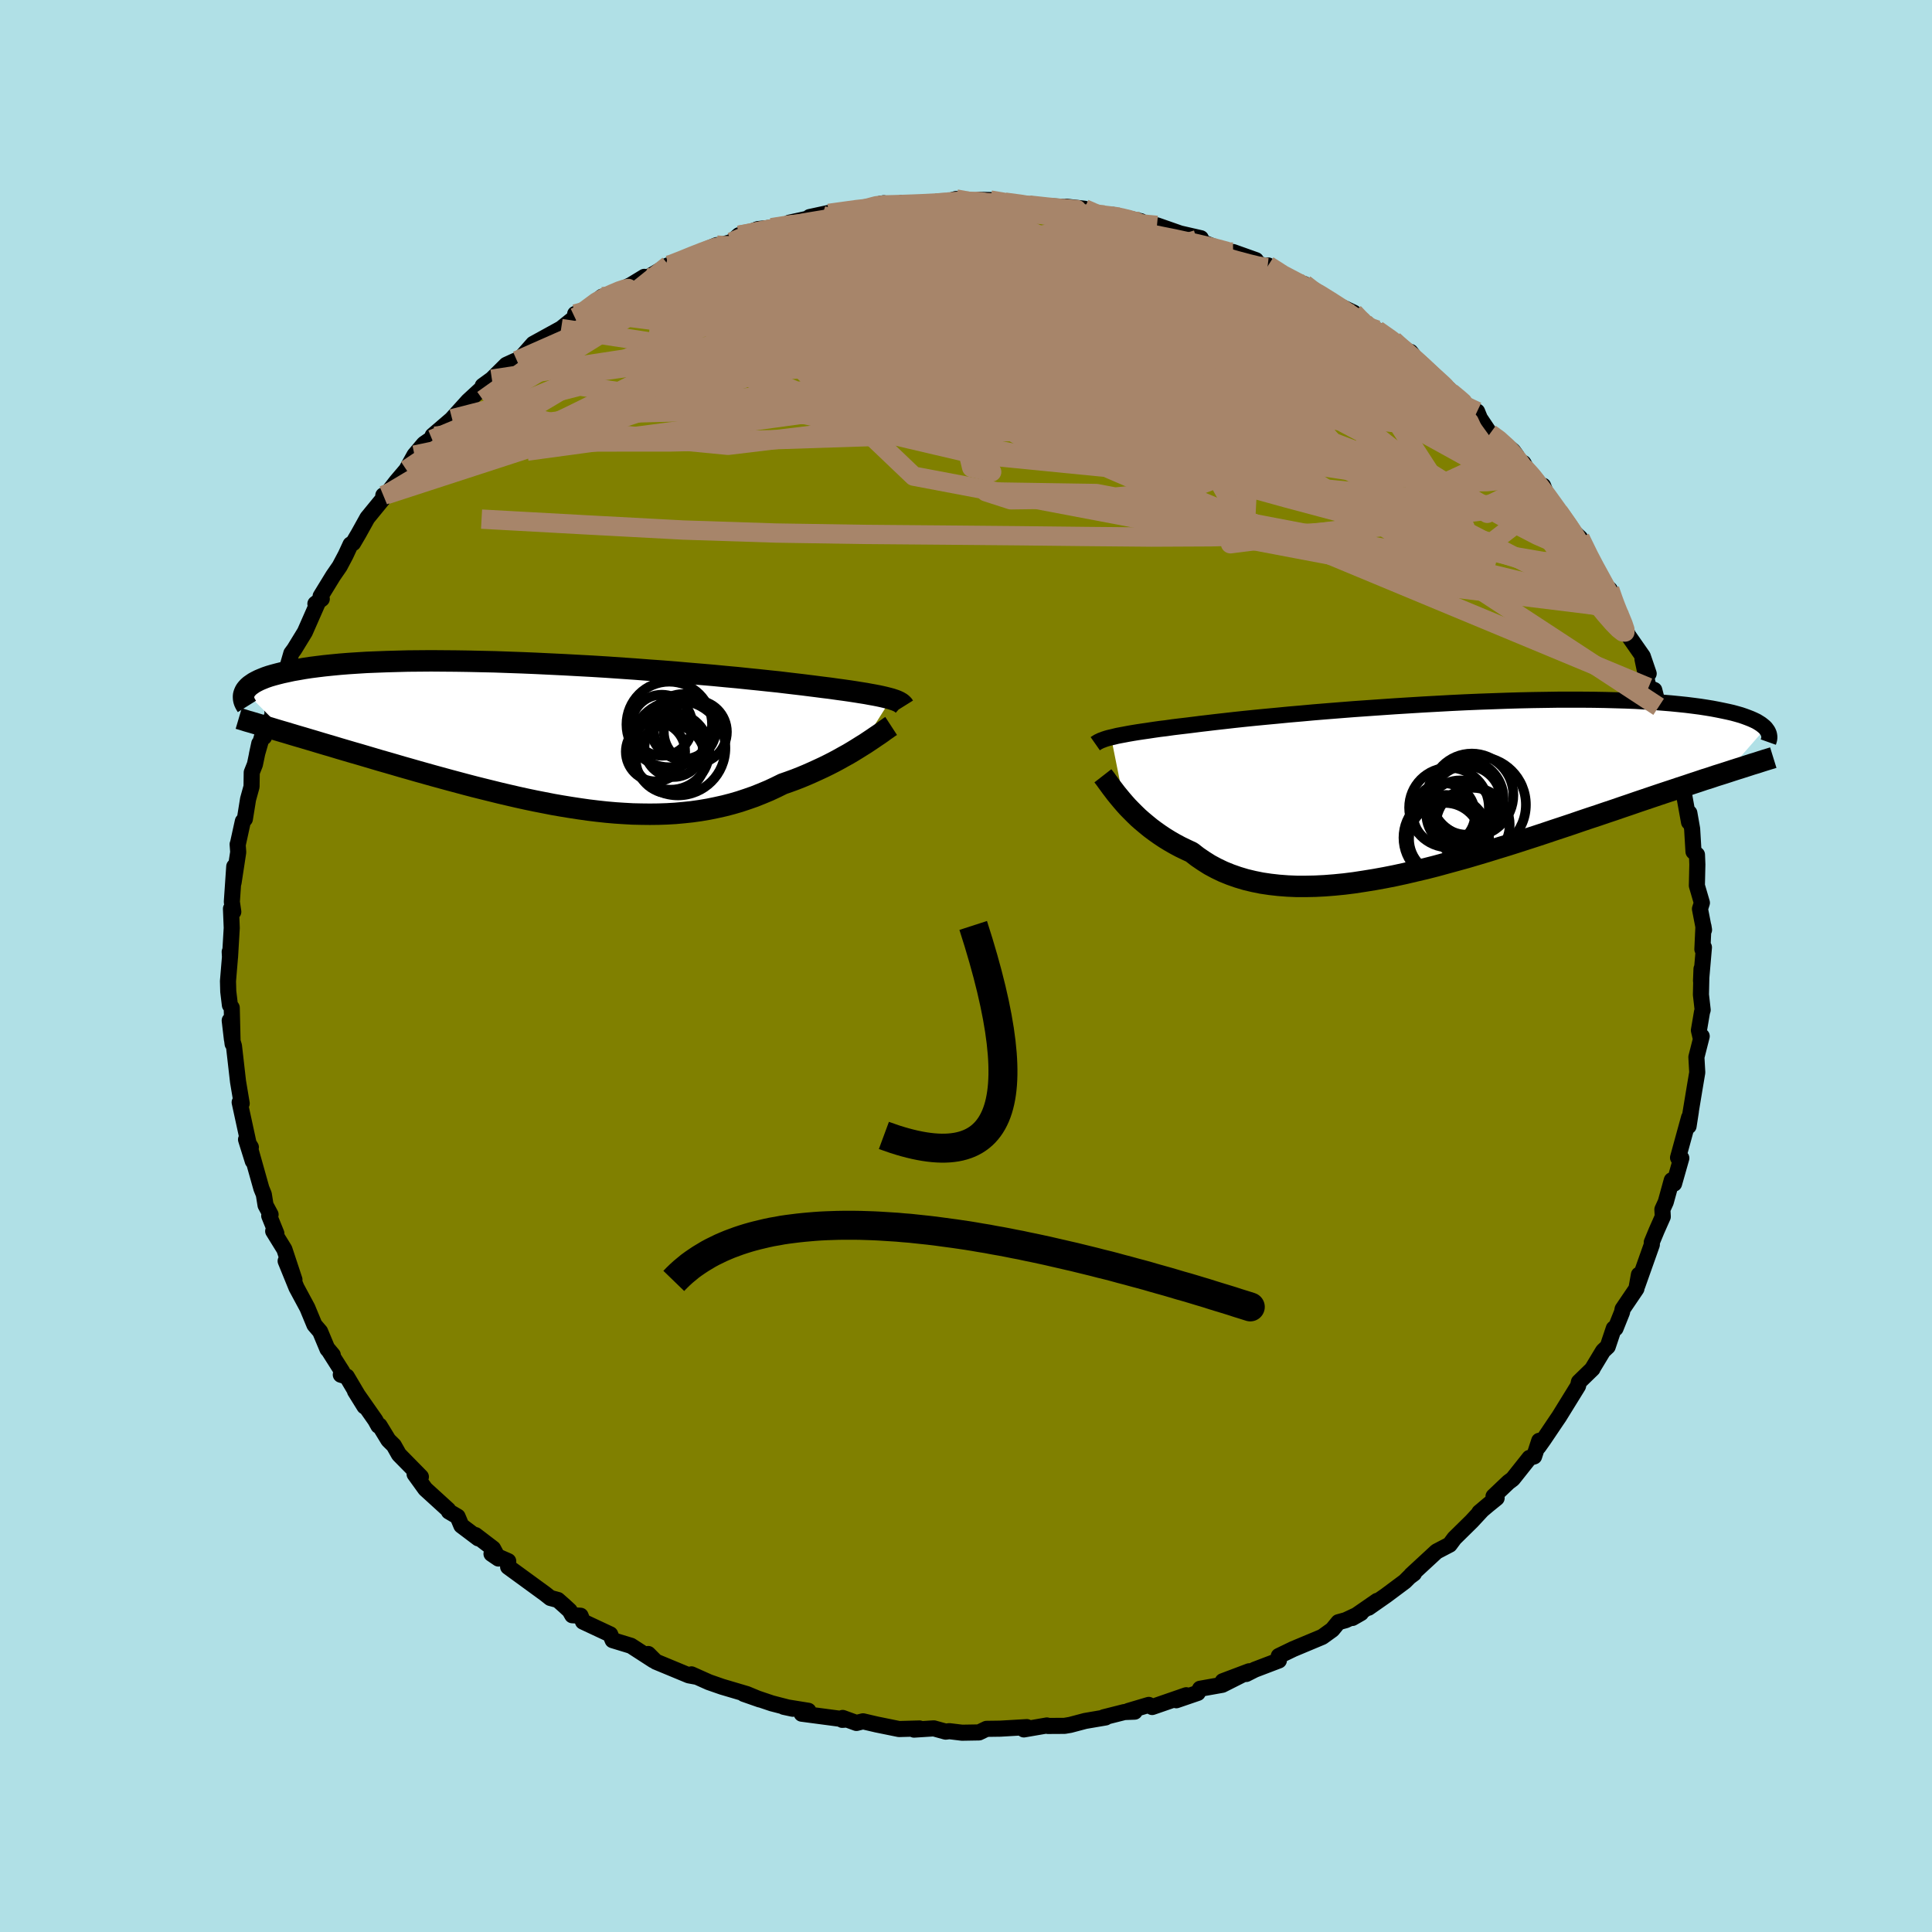 <svg viewBox="-100 -100 200 200" xmlns="http://www.w3.org/2000/svg" width="500" height="500" id="face-svg">
    <defs>
      <clipPath id="leftEyeClipPath">
        <polyline points="35.22,-3.82 34.95,-3.89 34.64,-3.97 34.3,-4.05 33.93,-4.13 33.52,-4.21 33.07,-4.29 32.59,-4.38 32.08,-4.46 31.52,-4.55 30.93,-4.64 30.3,-4.73 29.63,-4.82 28.93,-4.92 28.19,-5.01 27.42,-5.11 26.78,-5.19 26.07,-5.28 25.3,-5.37 24.45,-5.47 23.54,-5.58 22.57,-5.68 21.54,-5.79 20.45,-5.9 19.3,-6.02 18.1,-6.13 16.86,-6.25 15.58,-6.36 14.26,-6.47 12.9,-6.59 11.51,-6.7 10.1,-6.8 8.67,-6.91 7.22,-7.01 5.77,-7.11 4.3,-7.2 2.83,-7.28 1.36,-7.36 -0.1,-7.43 -1.55,-7.5 -2.99,-7.56 -4.41,-7.61 -5.81,-7.66 -7.19,-7.69 -8.54,-7.72 -9.86,-7.74 -11.14,-7.75 -12.4,-7.76 -13.61,-7.75 -14.79,-7.74 -15.93,-7.71 -17.02,-7.68 -18.07,-7.64 -19.08,-7.6 -20.04,-7.54 -20.96,-7.48 -21.84,-7.41 -22.67,-7.33 -23.45,-7.25 -24.19,-7.16 -24.89,-7.07 -25.55,-6.97 -26.17,-6.86 -26.75,-6.76 -27.3,-6.64 -27.81,-6.53 -28.29,-6.41 -28.74,-6.29 -29.15,-6.17 -29.53,-6.04 -29.88,-5.9 -30.19,-5.77 -30.47,-5.63 -30.73,-5.49 -30.95,-5.34 -31.15,-5.2 -31.32,-5.05 -31.46,-4.9 -31.58,-4.75 -31.67,-4.6 -27.41,-0.32 -26.85,-0.15 -26.28,0.02 -25.69,0.19 -25.09,0.37 -24.48,0.55 -23.85,0.74 -23.21,0.93 -22.56,1.12 -21.9,1.32 -21.22,1.52 -20.54,1.72 -19.84,1.92 -19.13,2.13 -18.42,2.34 -17.68,2.56 -16.94,2.77 -16.18,2.99 -15.4,3.22 -14.62,3.44 -13.82,3.67 -13,3.9 -12.18,4.13 -11.34,4.36 -10.5,4.59 -9.64,4.82 -8.78,5.05 -7.9,5.28 -7.02,5.5 -6.13,5.72 -5.24,5.94 -4.34,6.15 -3.43,6.36 -2.52,6.56 -1.61,6.75 -0.69,6.93 0.23,7.11 1.15,7.27 2.07,7.42 2.99,7.56 3.91,7.69 4.82,7.8 5.74,7.9 6.65,7.98 7.56,8.04 8.46,8.09 9.36,8.11 10.25,8.12 11.14,8.11 12.02,8.08 12.89,8.03 13.76,7.95 14.61,7.86 15.46,7.74 16.29,7.6 17.12,7.43 17.93,7.25 18.74,7.04 19.53,6.81 20.31,6.55 21.08,6.28 21.83,5.98 22.57,5.67 23.3,5.33 24.01,4.98 24.64,4.76 25.27,4.53 25.88,4.29 26.48,4.04 27.07,3.78 27.64,3.52 28.2,3.26 28.75,2.99 29.28,2.72 29.8,2.44 30.3,2.16 30.79,1.89 31.26,1.61 31.7,1.34 32.13,1.07" />
      </clipPath>
      <clipPath id="rightEyeClipPath">
        <polyline points="-34.28,-5.2 -33.98,-5.27 -33.66,-5.35 -33.3,-5.42 -32.92,-5.49 -32.5,-5.57 -32.04,-5.65 -31.55,-5.73 -31.02,-5.81 -30.46,-5.89 -29.87,-5.98 -29.24,-6.07 -28.57,-6.15 -27.87,-6.25 -27.13,-6.34 -26.36,-6.43 -25.72,-6.51 -25.01,-6.6 -24.24,-6.69 -23.4,-6.79 -22.5,-6.89 -21.54,-7 -20.51,-7.11 -19.43,-7.22 -18.29,-7.33 -17.11,-7.44 -15.88,-7.56 -14.6,-7.67 -13.29,-7.79 -11.95,-7.9 -10.57,-8.01 -9.18,-8.12 -7.76,-8.22 -6.32,-8.32 -4.87,-8.42 -3.41,-8.51 -1.95,-8.6 -0.49,-8.68 0.96,-8.76 2.41,-8.83 3.84,-8.89 5.26,-8.94 6.66,-8.99 8.04,-9.03 9.39,-9.06 10.71,-9.08 12,-9.1 13.26,-9.1 14.49,-9.1 15.67,-9.09 16.82,-9.07 17.93,-9.04 18.99,-9.01 20.02,-8.97 21,-8.91 21.94,-8.86 22.83,-8.79 23.68,-8.72 24.49,-8.64 25.26,-8.56 25.98,-8.47 26.67,-8.38 27.32,-8.28 27.93,-8.18 28.51,-8.07 29.05,-7.96 29.57,-7.85 30.05,-7.74 30.49,-7.62 30.91,-7.5 31.29,-7.37 31.64,-7.24 31.97,-7.11 32.26,-6.98 32.53,-6.85 32.76,-6.71 32.98,-6.57 33.16,-6.43 33.33,-6.29 33.47,-6.15 29.47,-1.58 28.91,-1.4 28.33,-1.22 27.74,-1.02 27.13,-0.83 26.51,-0.62 25.87,-0.41 25.22,-0.19 24.54,0.03 23.86,0.26 23.16,0.49 22.44,0.73 21.7,0.98 20.96,1.23 20.19,1.49 19.41,1.76 18.61,2.03 17.8,2.31 16.96,2.59 16.11,2.88 15.23,3.17 14.34,3.47 13.44,3.78 12.51,4.09 11.57,4.4 10.62,4.72 9.65,5.04 8.66,5.36 7.67,5.68 6.66,6 5.64,6.31 4.61,6.63 3.57,6.94 2.52,7.25 1.47,7.54 0.41,7.83 -0.65,8.12 -1.71,8.39 -2.78,8.64 -3.84,8.89 -4.9,9.12 -5.96,9.33 -7.01,9.52 -8.06,9.69 -9.1,9.85 -10.13,9.98 -11.14,10.08 -12.15,10.16 -13.14,10.21 -14.11,10.23 -15.06,10.23 -16,10.19 -16.92,10.12 -17.81,10.02 -18.69,9.89 -19.53,9.72 -20.36,9.52 -21.16,9.28 -21.93,9.01 -22.67,8.71 -23.38,8.37 -24.07,8 -24.72,7.59 -25.35,7.16 -25.94,6.7 -26.54,6.42 -27.12,6.14 -27.68,5.84 -28.22,5.53 -28.74,5.21 -29.25,4.87 -29.73,4.53 -30.2,4.18 -30.64,3.82 -31.07,3.46 -31.48,3.1 -31.86,2.73 -32.23,2.36 -32.58,2 -32.91,1.63" />
      </clipPath>
      <filter id="fuzzy">
        <feTurbulence id="turbulence" baseFrequency="0.05" numOctaves="3" type="noise" result="noise" />
        <feDisplacementMap in="SourceGraphic" in2="noise" scale="2" />
      </filter>
      <linearGradient id="rainbowGradient" x1="0%" y1="0%" x2="100%" y2="0%">
        <stop offset="0%" style="stop-color: [object Object]; stop-opacity: 1" />
        <stop offset="50%" style="stop-color: [object Object]; stop-opacity: 1" />
        <stop offset="100%" style="stop-color: [object Object]; stop-opacity: 1" />
      </linearGradient>
    </defs>
    <rect x="-100" y="-100" width="100%" height="100%" fill="rgb(176, 224, 230)" />
    <polyline id="faceContour" points="76.09,1.54 76.14,0.3 76.08,2.97 76.26,4.55 76.19,4.77 75.87,6.66 76.03,7.34 76.16,7.27 75.61,9.43 75.7,11.02 75.42,12.68 74.97,15.4 75.04,15.03 74.8,16.58 74.85,15.69 73.71,19.84 73.92,20.21 74.05,19.89 73.3,22.53 73.06,22.18 72.44,24.43 72.09,25.2 72.13,25.95 71.5,27.37 70.99,28.6 71,28.84 69.5,33.07 69.66,31.96 69.4,33.41 67.97,35.52 67.91,35.84 67.24,37.51 67.06,37.52 66.43,39.4 65.95,39.85 64.9,41.59 64.86,41.69 63.45,43.06 63.36,43.47 61.39,46.66 61.11,47.07 59.79,49.03 59.25,49.79 59.34,49.15 58.81,50.77 58.33,50.92 56.6,53.1 56.16,53.43 54.61,54.9 54.93,55.08 54.04,55.8 53.14,56.56 53.36,56.39 52.34,57.49 50.56,59.24 50.07,59.9 48.71,60.61 46.08,63.04 46.37,62.89 45.9,63.24 45.43,63.71 43.5,65.15 41.67,66.43 42.56,65.72 40,67.49 40.89,66.98 39.31,67.72 38.55,67.93 37.92,68.7 36.88,69.45 33.87,70.71 32.38,71.43 32.39,71.89 29.9,72.84 29.01,73.29 28.94,73.16 26.58,74.04 29.31,73.01 26.53,74.41 24.23,74.82 23.99,75.25 21.77,76.01 22.8,75.49 19.27,76.71 18.92,76.49 16.8,77.12 17.46,77.19 16.4,77.23 14.26,77.77 14.45,77.79 12.34,78.15 10.79,78.56 10.2,78.66 8.48,78.67 8.37,78.62 5.99,79.03 6.3,78.79 3.56,78.95 2.12,78.97 1.35,79.34 -0.41,79.37 -1.73,79.21 -2.1,79.26 -3.33,78.92 -5.38,79.05 -4.81,78.93 -6.93,78.99 -9.24,78.52 -10.66,78.19 -11.34,78.36 -12.77,77.84 -12.81,78.04 -12.4,78.01 -17.01,77.4 -16.32,77.1 -18.86,76.69 -17.93,76.89 -20.1,76.33 -23,75.35 -21.34,75.93 -22.69,75.37 -25.26,74.61 -26.61,74.14 -28.42,73.33 -28.41,73.34 -27.84,73.59 -28.7,73.43 -32.1,72.02 -32.9,71.22 -32.36,71.87 -34.68,70.37 -36.58,69.79 -36.83,69.19 -39.65,67.87 -39.9,67.26 -40.76,67.21 -41.03,66.73 -41.55,66.25 -42.25,65.63 -43.03,65.42 -43.56,65 -47.4,62.2 -47.39,61.61 -49.12,60.85 -48.4,61.34 -48.96,60.3 -50.78,58.91 -50.49,59.25 -52.24,57.93 -52.63,57 -53.53,56.47 -53.61,56.29 -55.97,54.14 -57.08,52.6 -56.43,52.88 -58.7,50.57 -59.23,49.63 -59.79,49.08 -60.71,47.57 -60.83,47.59 -61.15,47.01 -63.25,44.01 -62.27,45.59 -64.1,42.5 -64.72,42.31 -64.57,42 -66.05,39.67 -65.55,40.27 -66.1,39.66 -66.86,37.84 -67.45,37.15 -68.18,35.39 -69.31,33.29 -70.43,30.54 -69.52,32.47 -70.56,29.33 -71.72,27.45 -71.39,27.69 -72.13,25.86 -71.99,25.73 -72.51,24.76 -72.69,23.64 -72.94,23.03 -74.04,19.12 -73.83,20.2 -74.53,17.96 -74.03,18.76 -74.23,18.53 -75.19,14.11 -75.08,14.4 -74.98,14.23 -75.36,11.96 -75.78,8.28 -75.99,7.6 -76.22,5.64 -75.92,8.06 -76.01,4.32 -76.2,4.05 -76.37,2.64 -76.4,1.57 -76.18,-1.07 -76.22,-1.47 -76.19,-0.9 -76.01,-3.94 -76.09,-5.93 -75.85,-5.61 -76,-6.64 -75.75,-10.3 -75.82,-8.64 -75.34,-11.79 -75.4,-12.6 -75.38,-12.61 -74.86,-14.98 -74.65,-15.22 -74.32,-17.27 -73.96,-18.57 -73.94,-20.04 -73.61,-20.87 -73.16,-23.03 -73.4,-21.92 -72.8,-24.01 -72.67,-23.7 -71.77,-26.08 -71.86,-26.89 -70.38,-30.24 -70.1,-31.27 -70.51,-30.06 -69.84,-32.37 -69.53,-32.79 -68.44,-34.57 -67.08,-37.66 -67.35,-37.5 -66.69,-38 -66.81,-38.28 -65.51,-40.4 -64.84,-41.37 -64.22,-42.54 -63.71,-43.64 -63.45,-43.78 -62.88,-44.75 -61.97,-46.39 -60.3,-48.43 -60.32,-48.72 -60.02,-48.79 -58.95,-50.17 -57.93,-51.37 -57.09,-52.89 -56.11,-54.05 -54.97,-54.84 -55.27,-54.51 -55.21,-54.91 -52.66,-57.1 -53.2,-56.65 -51.54,-58.49 -49.11,-60.73 -50.03,-60.06 -49.08,-60.75 -47.59,-62.23 -46.67,-62.65 -46.49,-62.67 -45.93,-63.12 -44.8,-64.4 -41.91,-65.99 -40.49,-67.13 -40.46,-67.5 -39.21,-67.77 -39.58,-67.75 -37.67,-69.29 -37.25,-69.34 -37.09,-69.31 -34.68,-70.5 -33.3,-71.34 -33.75,-70.8 -30.79,-72.55 -31.14,-72.4 -29.34,-72.97 -27.98,-73.72 -25.8,-74.63 -25.92,-74.48 -24.28,-74.95 -23.5,-75.65 -23.42,-75.51 -21.56,-76.28 -20.13,-76.43 -17.67,-76.85 -18.28,-76.95 -14.88,-77.69 -16.19,-77.53 -13.42,-78.13 -14.21,-77.91 -10.44,-78.39 -8.86,-78.9 -8.51,-78.96 -8.11,-78.62 -6.94,-78.81 -6.62,-79 -4.72,-78.89 -3.13,-78.98 -2.33,-79.02 -1.02,-79.4 0.62,-79.02 0.83,-79.2 1.4,-79.31 2.52,-79.29 4.05,-79.07 5.39,-78.92 7.63,-78.67 6.96,-78.75 11.02,-78.53 10.4,-78.6 12.26,-78.39 13.08,-77.87 14.99,-77.66 16.04,-77.48 15.24,-77.75 18.1,-77.1 17.55,-76.89 20.47,-76.36 19.77,-76.67 22.17,-75.83 24.31,-75.34 23.89,-75.18 26.79,-74 28.11,-73.64 30.01,-73.07 27.65,-73.91 29.34,-73.15 32.21,-71.86 31.28,-72.52 32.72,-71.34 35.03,-70.59 35.81,-69.94 36.44,-69.74 36.89,-69.17 40.14,-67.63 41.27,-66.55 40.06,-67.48 40.91,-66.46 42.55,-65.84 44.25,-64.76 45,-63.89 46.01,-63.57 46.76,-62.62 46.84,-62.42 49.05,-60.27 49.95,-59.76 50.46,-58.89 52.29,-57.74 52.91,-57.4 53.2,-56.69 54.25,-55.12 55,-54.69 56.64,-53.31 57.02,-52.78 57.46,-51.6 57.7,-52.07 58.5,-50.63 59.99,-49.05 59.74,-49.72 60.43,-47.96 61.36,-47 63.05,-44.54 62.98,-44.85 63.57,-44.31 64.99,-41.29 64.67,-42.18 65.7,-39.79 66.64,-38.98 67.12,-37.49 67.41,-37.06 67.3,-36.92 67.87,-36.01 68.51,-34.28 70.06,-32.06 70.67,-30.27 70.03,-31.77 70.65,-28.83 71.25,-28.57 71.7,-26.83 72.36,-25.8 72.48,-24.14 73.17,-23.03 73.04,-22.67 74.09,-19.45 73.99,-19.69 74.2,-18.51 74.44,-17.15 74.85,-14.89 74.88,-15.84 75.17,-14.19 75.31,-11.84 75.67,-11.52 75.71,-10.51 75.66,-8.32 76.18,-6.54 75.98,-5.91 76.4,-3.74 76.34,-4.12 76.23,-1.73 76.39,-1.93 76.09,1.54 76.14,0.3" fill="rgb(128, 128, 0)" stroke="black" stroke-width="1.667" stroke-linejoin="round" filter="url(#fuzzy)" />
    <g transform="translate(49.3 -18.47)">
      <polyline id="rightCountour" points="-34.28,-5.2 -33.98,-5.27 -33.66,-5.35 -33.3,-5.42 -32.92,-5.49 -32.5,-5.57 -32.04,-5.65 -31.55,-5.73 -31.02,-5.81 -30.46,-5.89 -29.87,-5.98 -29.24,-6.07 -28.57,-6.15 -27.87,-6.25 -27.13,-6.34 -26.36,-6.43 -25.72,-6.51 -25.01,-6.6 -24.24,-6.69 -23.4,-6.79 -22.5,-6.89 -21.54,-7 -20.51,-7.11 -19.43,-7.22 -18.29,-7.33 -17.11,-7.44 -15.88,-7.56 -14.6,-7.67 -13.29,-7.79 -11.95,-7.9 -10.57,-8.01 -9.18,-8.12 -7.76,-8.22 -6.32,-8.32 -4.87,-8.42 -3.41,-8.51 -1.95,-8.6 -0.49,-8.68 0.96,-8.76 2.41,-8.83 3.84,-8.89 5.26,-8.94 6.66,-8.99 8.04,-9.03 9.39,-9.06 10.71,-9.08 12,-9.1 13.26,-9.1 14.49,-9.1 15.67,-9.09 16.82,-9.07 17.93,-9.04 18.99,-9.01 20.02,-8.97 21,-8.91 21.94,-8.86 22.83,-8.79 23.68,-8.72 24.49,-8.64 25.26,-8.56 25.98,-8.47 26.67,-8.38 27.32,-8.28 27.93,-8.18 28.51,-8.07 29.05,-7.96 29.57,-7.85 30.05,-7.74 30.49,-7.62 30.91,-7.5 31.29,-7.37 31.64,-7.24 31.97,-7.11 32.26,-6.98 32.53,-6.85 32.76,-6.71 32.98,-6.57 33.16,-6.43 33.33,-6.29 33.47,-6.15 29.47,-1.58 28.91,-1.4 28.33,-1.22 27.74,-1.02 27.13,-0.83 26.51,-0.62 25.87,-0.41 25.22,-0.19 24.54,0.03 23.86,0.26 23.16,0.49 22.44,0.73 21.7,0.98 20.96,1.23 20.19,1.49 19.41,1.76 18.61,2.03 17.8,2.31 16.96,2.59 16.11,2.88 15.23,3.17 14.34,3.47 13.44,3.78 12.51,4.09 11.57,4.4 10.62,4.72 9.65,5.04 8.66,5.36 7.67,5.68 6.66,6 5.64,6.31 4.61,6.63 3.57,6.94 2.52,7.25 1.47,7.54 0.41,7.83 -0.65,8.12 -1.71,8.39 -2.78,8.64 -3.84,8.89 -4.9,9.12 -5.96,9.33 -7.01,9.52 -8.06,9.69 -9.1,9.85 -10.13,9.98 -11.14,10.08 -12.15,10.16 -13.14,10.21 -14.11,10.23 -15.06,10.23 -16,10.19 -16.92,10.12 -17.81,10.02 -18.69,9.89 -19.53,9.72 -20.36,9.52 -21.16,9.28 -21.93,9.01 -22.67,8.71 -23.38,8.37 -24.07,8 -24.72,7.59 -25.35,7.16 -25.94,6.7 -26.54,6.42 -27.12,6.14 -27.68,5.84 -28.22,5.53 -28.74,5.21 -29.25,4.87 -29.73,4.53 -30.2,4.18 -30.64,3.82 -31.07,3.46 -31.48,3.1 -31.86,2.73 -32.23,2.36 -32.58,2 -32.91,1.63" fill="white" stroke="white" stroke-width="0" stroke-linejoin="round" filter="url(#fuzzy)" />
    </g>
    <g transform="translate(-42.97 -23.83)">
      <polyline id="leftCountour" points="35.22,-3.82 34.95,-3.89 34.64,-3.97 34.3,-4.05 33.93,-4.13 33.52,-4.21 33.07,-4.29 32.59,-4.38 32.08,-4.46 31.52,-4.55 30.93,-4.64 30.3,-4.73 29.63,-4.82 28.93,-4.92 28.19,-5.01 27.42,-5.11 26.78,-5.19 26.07,-5.28 25.3,-5.37 24.45,-5.47 23.54,-5.58 22.57,-5.68 21.54,-5.79 20.45,-5.9 19.3,-6.02 18.1,-6.13 16.86,-6.25 15.58,-6.36 14.26,-6.47 12.9,-6.59 11.51,-6.7 10.1,-6.8 8.67,-6.91 7.22,-7.01 5.77,-7.11 4.3,-7.2 2.83,-7.28 1.36,-7.36 -0.1,-7.43 -1.55,-7.5 -2.99,-7.56 -4.41,-7.61 -5.81,-7.66 -7.19,-7.69 -8.54,-7.72 -9.86,-7.74 -11.14,-7.75 -12.4,-7.76 -13.61,-7.75 -14.79,-7.74 -15.93,-7.71 -17.02,-7.68 -18.07,-7.64 -19.08,-7.6 -20.04,-7.54 -20.96,-7.48 -21.84,-7.41 -22.67,-7.33 -23.45,-7.25 -24.19,-7.16 -24.89,-7.07 -25.55,-6.97 -26.17,-6.86 -26.75,-6.76 -27.3,-6.64 -27.81,-6.53 -28.29,-6.41 -28.74,-6.29 -29.15,-6.17 -29.53,-6.04 -29.88,-5.9 -30.19,-5.77 -30.47,-5.63 -30.73,-5.49 -30.95,-5.34 -31.15,-5.2 -31.32,-5.05 -31.46,-4.9 -31.58,-4.75 -31.67,-4.6 -27.41,-0.32 -26.85,-0.15 -26.28,0.02 -25.69,0.19 -25.09,0.37 -24.48,0.55 -23.85,0.74 -23.21,0.93 -22.56,1.12 -21.9,1.32 -21.22,1.52 -20.54,1.72 -19.84,1.92 -19.13,2.13 -18.42,2.34 -17.68,2.56 -16.94,2.77 -16.18,2.99 -15.4,3.22 -14.62,3.44 -13.82,3.67 -13,3.9 -12.18,4.13 -11.34,4.36 -10.5,4.59 -9.64,4.82 -8.78,5.05 -7.9,5.28 -7.02,5.5 -6.13,5.72 -5.24,5.94 -4.34,6.15 -3.43,6.36 -2.52,6.56 -1.61,6.75 -0.69,6.93 0.23,7.11 1.15,7.27 2.07,7.42 2.99,7.56 3.91,7.69 4.82,7.8 5.74,7.9 6.65,7.98 7.56,8.04 8.46,8.09 9.36,8.11 10.25,8.12 11.14,8.11 12.02,8.08 12.89,8.03 13.76,7.95 14.61,7.86 15.46,7.74 16.29,7.6 17.12,7.43 17.93,7.25 18.74,7.04 19.53,6.81 20.31,6.55 21.08,6.28 21.83,5.98 22.57,5.67 23.3,5.33 24.01,4.98 24.64,4.76 25.27,4.53 25.88,4.29 26.48,4.04 27.07,3.78 27.64,3.52 28.2,3.26 28.75,2.99 29.28,2.72 29.8,2.44 30.3,2.16 30.79,1.89 31.26,1.61 31.7,1.34 32.13,1.07" fill="white" stroke="white" stroke-width="0" stroke-linejoin="round" filter="url(#fuzzy)" />
    </g>
    <g transform="translate(49.3 -18.47)">
      <polyline id="rightUpper" points="-35.92,-4.54 -35.82,-4.61 -35.72,-4.67 -35.61,-4.74 -35.48,-4.8 -35.34,-4.87 -35.17,-4.93 -34.99,-5 -34.78,-5.07 -34.54,-5.14 -34.28,-5.2 -33.98,-5.27 -33.66,-5.35 -33.3,-5.42 -32.92,-5.49 -32.5,-5.57 -32.04,-5.65 -31.55,-5.73 -31.02,-5.81 -30.46,-5.89 -29.87,-5.98 -29.24,-6.07 -28.57,-6.15 -27.87,-6.25 -27.13,-6.34 -26.36,-6.43 -25.72,-6.51 -25.01,-6.6 -24.24,-6.69 -23.4,-6.79 -22.5,-6.89 -21.54,-7 -20.51,-7.11 -19.43,-7.22 -18.29,-7.33 -17.11,-7.44 -15.88,-7.56 -14.6,-7.67 -13.29,-7.79 -11.95,-7.9 -10.57,-8.01 -9.18,-8.12 -7.76,-8.22 -6.32,-8.32 -4.87,-8.42 -3.41,-8.51 -1.95,-8.6 -0.49,-8.68 0.96,-8.76 2.41,-8.83 3.84,-8.89 5.26,-8.94 6.66,-8.99 8.04,-9.03 9.39,-9.06 10.71,-9.08 12,-9.1 13.26,-9.1 14.49,-9.1 15.67,-9.09 16.82,-9.07 17.93,-9.04 18.99,-9.01 20.02,-8.97 21,-8.91 21.94,-8.86 22.83,-8.79 23.68,-8.72 24.49,-8.64 25.26,-8.56 25.98,-8.47 26.67,-8.38 27.32,-8.28 27.93,-8.18 28.51,-8.07 29.05,-7.96 29.57,-7.85 30.05,-7.74 30.49,-7.62 30.91,-7.5 31.29,-7.37 31.64,-7.24 31.97,-7.11 32.26,-6.98 32.53,-6.85 32.76,-6.71 32.98,-6.57 33.16,-6.43 33.33,-6.29 33.47,-6.15 33.58,-6 33.68,-5.86 33.75,-5.72 33.81,-5.57 33.84,-5.43 33.86,-5.28 33.86,-5.14 33.84,-5 33.8,-4.85 33.75,-4.71" fill="none" stroke="black" stroke-width="1.667" stroke-linejoin="round" filter="url(#fuzzy)" />
      <polyline id="rightLower" points="-35.13,-1.22 -34.99,-1.04 -34.83,-0.83 -34.66,-0.59 -34.46,-0.32 -34.25,-0.03 -34.02,0.27 -33.77,0.6 -33.5,0.93 -33.21,1.28 -32.91,1.63 -32.58,2 -32.23,2.36 -31.86,2.73 -31.48,3.1 -31.07,3.46 -30.64,3.82 -30.2,4.18 -29.73,4.53 -29.25,4.87 -28.74,5.21 -28.22,5.53 -27.68,5.84 -27.12,6.14 -26.54,6.42 -25.94,6.7 -25.35,7.16 -24.72,7.59 -24.07,8 -23.38,8.37 -22.67,8.71 -21.93,9.01 -21.16,9.28 -20.36,9.52 -19.53,9.72 -18.69,9.89 -17.81,10.02 -16.92,10.12 -16,10.19 -15.06,10.23 -14.11,10.23 -13.14,10.21 -12.15,10.16 -11.14,10.08 -10.13,9.98 -9.1,9.85 -8.06,9.69 -7.01,9.52 -5.96,9.33 -4.9,9.12 -3.84,8.89 -2.78,8.64 -1.71,8.39 -0.65,8.12 0.41,7.83 1.47,7.54 2.52,7.25 3.57,6.94 4.61,6.63 5.64,6.31 6.66,6 7.67,5.68 8.66,5.36 9.65,5.04 10.62,4.72 11.57,4.4 12.51,4.09 13.44,3.78 14.34,3.47 15.23,3.17 16.11,2.88 16.96,2.59 17.8,2.31 18.61,2.03 19.41,1.76 20.19,1.49 20.96,1.23 21.7,0.98 22.44,0.73 23.16,0.49 23.86,0.26 24.54,0.03 25.22,-0.19 25.87,-0.41 26.51,-0.62 27.13,-0.83 27.74,-1.02 28.33,-1.22 28.91,-1.4 29.47,-1.58 30.02,-1.76 30.55,-1.93 31.06,-2.09 31.56,-2.25 32.05,-2.41 32.52,-2.55 32.98,-2.7 33.42,-2.84 33.85,-2.97 34.27,-3.1" fill="none" stroke="black" stroke-width="2.222" stroke-linejoin="round" filter="url(#fuzzy)" />
      <circle r="3.486" cx="1.835" cy="2.742" stroke="black" fill="none" stroke-width="1.0" filter="url(#fuzzy)" clip-path="url(#rightEyeClipPath)" /><circle r="3.814" cx="3.17" cy="3.837" stroke="black" fill="none" stroke-width="1.0" filter="url(#fuzzy)" clip-path="url(#rightEyeClipPath)" /><circle r="4.976" cx="3.685" cy="1.777" stroke="black" fill="none" stroke-width="1.0" filter="url(#fuzzy)" clip-path="url(#rightEyeClipPath)" /><circle r="3.722" cx="0.285" cy="5.307" stroke="black" fill="none" stroke-width="1.0" filter="url(#fuzzy)" clip-path="url(#rightEyeClipPath)" /><circle r="4.128" cx="0.7" cy="2.072" stroke="black" fill="none" stroke-width="1.0" filter="url(#fuzzy)" clip-path="url(#rightEyeClipPath)" /><circle r="4.298" cx="3.065" cy="0.777" stroke="black" fill="none" stroke-width="1.0" filter="url(#fuzzy)" clip-path="url(#rightEyeClipPath)" /><circle r="3.564" cx="2.51" cy="1.312" stroke="black" fill="none" stroke-width="1.0" filter="url(#fuzzy)" clip-path="url(#rightEyeClipPath)" /><circle r="4.428" cx="0.415" cy="5.192" stroke="black" fill="none" stroke-width="1.0" filter="url(#fuzzy)" clip-path="url(#rightEyeClipPath)" /><circle r="3.984" cx="2.365" cy="1.147" stroke="black" fill="none" stroke-width="1.0" filter="url(#fuzzy)" clip-path="url(#rightEyeClipPath)" /><circle r="3.21" cx="0.19" cy="2.762" stroke="black" fill="none" stroke-width="1.0" filter="url(#fuzzy)" clip-path="url(#rightEyeClipPath)" />
      </g>
    <g transform="translate(-42.97 -23.83)">
      <polyline id="leftUpper" points="36.54,-3.06 36.49,-3.14 36.43,-3.22 36.35,-3.29 36.26,-3.37 36.15,-3.44 36.01,-3.52 35.86,-3.59 35.67,-3.67 35.46,-3.74 35.22,-3.82 34.95,-3.89 34.64,-3.97 34.3,-4.05 33.93,-4.13 33.52,-4.21 33.07,-4.29 32.59,-4.38 32.08,-4.46 31.52,-4.55 30.93,-4.64 30.3,-4.73 29.63,-4.82 28.93,-4.92 28.19,-5.01 27.42,-5.11 26.78,-5.19 26.07,-5.28 25.3,-5.37 24.45,-5.47 23.54,-5.58 22.57,-5.68 21.54,-5.79 20.45,-5.9 19.3,-6.02 18.1,-6.13 16.86,-6.25 15.58,-6.36 14.26,-6.47 12.9,-6.59 11.51,-6.7 10.1,-6.8 8.67,-6.91 7.22,-7.01 5.77,-7.11 4.3,-7.2 2.83,-7.28 1.36,-7.36 -0.1,-7.43 -1.55,-7.5 -2.99,-7.56 -4.41,-7.61 -5.81,-7.66 -7.19,-7.69 -8.54,-7.72 -9.86,-7.74 -11.14,-7.75 -12.4,-7.76 -13.61,-7.75 -14.79,-7.74 -15.93,-7.71 -17.02,-7.68 -18.07,-7.64 -19.08,-7.6 -20.04,-7.54 -20.96,-7.48 -21.84,-7.41 -22.67,-7.33 -23.45,-7.25 -24.19,-7.16 -24.89,-7.07 -25.55,-6.97 -26.17,-6.86 -26.75,-6.76 -27.3,-6.64 -27.81,-6.53 -28.29,-6.41 -28.74,-6.29 -29.15,-6.17 -29.53,-6.04 -29.88,-5.9 -30.19,-5.77 -30.47,-5.63 -30.73,-5.49 -30.95,-5.34 -31.15,-5.2 -31.32,-5.05 -31.46,-4.9 -31.58,-4.75 -31.67,-4.6 -31.74,-4.44 -31.79,-4.29 -31.82,-4.14 -31.82,-3.98 -31.81,-3.82 -31.78,-3.67 -31.73,-3.51 -31.66,-3.36 -31.57,-3.2 -31.47,-3.04" fill="none" stroke="black" stroke-width="2.222" stroke-linejoin="round" filter="url(#fuzzy)" />
      <polyline id="leftLower" points="35.22,-1.02 35.02,-0.89 34.8,-0.73 34.55,-0.56 34.28,-0.36 33.98,-0.15 33.65,0.07 33.3,0.31 32.94,0.55 32.55,0.81 32.13,1.07 31.7,1.34 31.26,1.61 30.79,1.89 30.3,2.16 29.8,2.44 29.28,2.72 28.75,2.99 28.2,3.26 27.64,3.52 27.07,3.78 26.48,4.04 25.88,4.29 25.27,4.53 24.64,4.76 24.01,4.98 23.3,5.33 22.57,5.67 21.83,5.98 21.08,6.28 20.31,6.55 19.53,6.81 18.74,7.04 17.93,7.25 17.12,7.43 16.29,7.6 15.46,7.74 14.61,7.86 13.76,7.95 12.89,8.03 12.02,8.08 11.14,8.11 10.25,8.12 9.36,8.11 8.46,8.09 7.56,8.04 6.65,7.98 5.74,7.9 4.82,7.8 3.91,7.69 2.99,7.56 2.07,7.42 1.15,7.27 0.23,7.11 -0.69,6.93 -1.61,6.75 -2.52,6.56 -3.43,6.36 -4.34,6.15 -5.24,5.94 -6.13,5.72 -7.02,5.5 -7.9,5.28 -8.78,5.05 -9.64,4.82 -10.5,4.59 -11.34,4.36 -12.18,4.13 -13,3.9 -13.82,3.67 -14.62,3.44 -15.4,3.22 -16.18,2.99 -16.94,2.77 -17.68,2.56 -18.42,2.34 -19.13,2.13 -19.84,1.92 -20.54,1.72 -21.22,1.52 -21.9,1.32 -22.56,1.12 -23.21,0.93 -23.85,0.74 -24.48,0.55 -25.09,0.37 -25.69,0.19 -26.28,0.02 -26.85,-0.15 -27.41,-0.32 -27.96,-0.48 -28.5,-0.64 -29.02,-0.8 -29.53,-0.95 -30.02,-1.1 -30.51,-1.25 -30.98,-1.39 -31.44,-1.52 -31.88,-1.66 -32.32,-1.79" fill="none" stroke="black" stroke-width="2.222" stroke-linejoin="round" filter="url(#fuzzy)" />
      <circle r="3.22" cx="13.87" cy="-0.685" stroke="black" fill="none" stroke-width="1.0" filter="url(#fuzzy)" clip-path="url(#leftEyeClipPath)" /><circle r="4.012" cx="12.39" cy="1.57" stroke="black" fill="none" stroke-width="1.0" filter="url(#fuzzy)" clip-path="url(#leftEyeClipPath)" /><circle r="3.018" cx="12.705" cy="1.245" stroke="black" fill="none" stroke-width="1.0" filter="url(#fuzzy)" clip-path="url(#leftEyeClipPath)" /><circle r="3.264" cx="14.955" cy="-0.405" stroke="black" fill="none" stroke-width="1.0" filter="url(#fuzzy)" clip-path="url(#leftEyeClipPath)" /><circle r="4.908" cx="13.155" cy="1.26" stroke="black" fill="none" stroke-width="1.0" filter="url(#fuzzy)" clip-path="url(#leftEyeClipPath)" /><circle r="3.072" cx="10.825" cy="1.645" stroke="black" fill="none" stroke-width="1.0" filter="url(#fuzzy)" clip-path="url(#leftEyeClipPath)" /><circle r="3.158" cx="11.485" cy="-1.095" stroke="black" fill="none" stroke-width="1.0" filter="url(#fuzzy)" clip-path="url(#leftEyeClipPath)" /><circle r="3.368" cx="13.67" cy="-0.95" stroke="black" fill="none" stroke-width="1.0" filter="url(#fuzzy)" clip-path="url(#leftEyeClipPath)" /><circle r="4.43" cx="12.25" cy="-1.175" stroke="black" fill="none" stroke-width="1.0" filter="url(#fuzzy)" clip-path="url(#leftEyeClipPath)" /><circle r="3.592" cx="12.375" cy="2.395" stroke="black" fill="none" stroke-width="1.0" filter="url(#fuzzy)" clip-path="url(#leftEyeClipPath)" />
    </g>
    <g id="hairs">
      <polyline points="-30.79,-72.55 -30.45,-72.65 -29.43,-73.05 -28.3,-73.51 -27.31,-73.9 -26.53,-74.19 -25.95,-74.38 -25.53,-74.46 -25.27,-74.43 -25.17,-74.27 -25.27,-73.98 -25.63,-73.53 -26.29,-72.93 -27.27,-72.18 -28.59,-71.28 -30.24,-70.2 -32.24,-68.92 -34.63,-67.41 -37.48,-65.63 -40.9,-63.51 -44.93,-61.05 -49.54,-58.31" fill="none" stroke="rgb(167, 133, 106)" stroke-width="2" stroke-linejoin="round" filter="url(#fuzzy)" /><polyline points="57.46,-51.6 57.93,-51.41 58.66,-50.59 59.41,-49.65 60.14,-48.68 60.86,-47.68 61.57,-46.69 62.21,-45.78 62.75,-45 63.14,-44.4 63.37,-43.99 63.44,-43.79 63.34,-43.81 63.05,-44.09 62.56,-44.67 61.85,-45.55 60.92,-46.76 59.77,-48.29 58.34,-50.17 56.49,-52.46" fill="none" stroke="rgb(167, 133, 106)" stroke-width="2" stroke-linejoin="round" filter="url(#fuzzy)" /><polyline points="42.55,-65.84 43.89,-64.9 44.9,-64.13 45.77,-63.43 46.58,-62.72 47.36,-62 48.1,-61.3 48.73,-60.7 49.2,-60.24 49.45,-59.95 49.46,-59.84 49.21,-59.91 48.69,-60.18 47.86,-60.68 46.66,-61.46 45.08,-62.53 43.09,-63.91 40.65,-65.6 37.8,-67.61 34.75,-69.82" fill="none" stroke="rgb(167, 133, 106)" stroke-width="2" stroke-linejoin="round" filter="url(#fuzzy)" /><polyline points="4.05,-79.07 5.57,-78.87 7.25,-78.59 9.1,-78.26 11.07,-77.86 13.12,-77.39 15.19,-76.84 17.26,-76.26 19.29,-75.65 21.27,-75.05 23.15,-74.47 24.91,-73.93 26.52,-73.46 27.97,-73.04 29.2,-72.71 30.15,-72.48 30.78,-72.36 31.21,-72.31" fill="none" stroke="rgb(167, 133, 106)" stroke-width="2" stroke-linejoin="round" filter="url(#fuzzy)" /><polyline points="-3.13,-78.98 -2.13,-79.06 -0.87,-79.11 0.39,-79.09 1.64,-79.06 2.91,-78.99 4.27,-78.9 5.67,-78.79 7.08,-78.66 8.41,-78.55 9.58,-78.45 10.52,-78.38 11.17,-78.33 11.48,-78.31 11.41,-78.31 10.92,-78.34 9.96,-78.42 8.51,-78.56 6.57,-78.77" fill="none" stroke="rgb(167, 133, 106)" stroke-width="2" stroke-linejoin="round" filter="url(#fuzzy)" /><polyline points="-39.58,-67.75 -38.26,-68.73 -37.39,-69.22 -36.6,-69.58 -35.87,-69.89 -35.3,-70.08 -34.97,-70.14 -34.91,-70.03 -35.14,-69.73 -35.7,-69.22 -36.64,-68.43 -38.06,-67.33 -40.04,-65.83 -42.69,-63.88 -46,-61.47 -50.01,-58.61" fill="none" stroke="rgb(167, 133, 106)" stroke-width="2" stroke-linejoin="round" filter="url(#fuzzy)" /><polyline points="36.89,-69.17 38.89,-68.04 39.22,-67.49 38.63,-67.22 37.51,-66.99 35.96,-66.76 33.85,-66.56 31.05,-66.43 27.43,-66.41 22.95,-66.47 17.59,-66.62 11.32,-66.86 4.12,-67.21 -4.05,-67.73 -13.21,-68.45 -23.36,-69.42" fill="none" stroke="rgb(167, 133, 106)" stroke-width="2" stroke-linejoin="round" filter="url(#fuzzy)" /><polyline points="12.26,-78.39 13.2,-77.98 13.95,-77.68 14.3,-77.39 14.31,-77.03 14.05,-76.55 13.52,-75.97 12.7,-75.29 11.57,-74.5 10.09,-73.6 8.21,-72.59 5.87,-71.47 3.01,-70.24 -0.43,-68.9 -4.51,-67.46 -9.2,-65.9 -14.47,-64.24 -20.25,-62.48 -26.52,-60.65 -33.32,-58.74 -40.74,-56.66 -48.94,-54.25" fill="none" stroke="rgb(167, 133, 106)" stroke-width="2" stroke-linejoin="round" filter="url(#fuzzy)" /><polyline points="-24.28,-74.95 -23.41,-75.32 -21.89,-75.41 -19.7,-75.35 -17,-75.14 -13.98,-74.81 -10.72,-74.34 -7.23,-73.74 -3.51,-73.03 0.46,-72.19 4.69,-71.25 9.13,-70.2 13.7,-69.06 18.32,-67.84 22.95,-66.57 27.58,-65.27 32.25,-63.98 36.99,-62.7 41.77,-61.39 46.41,-60.06" fill="none" stroke="rgb(167, 133, 106)" stroke-width="2" stroke-linejoin="round" filter="url(#fuzzy)" /><polyline points="-37.67,-69.29 -36.87,-69.34 -35.06,-69.5 -32.42,-69.7 -29.18,-69.82 -25.45,-69.83 -21.23,-69.74 -16.55,-69.56 -11.44,-69.3 -5.95,-68.95 -0.18,-68.51 5.8,-68 11.92,-67.44 18.19,-66.86 24.62,-66.28 31.28,-65.64 38.16,-64.87" fill="none" stroke="rgb(167, 133, 106)" stroke-width="2" stroke-linejoin="round" filter="url(#fuzzy)" /><polyline points="-29.34,-72.97 -27.73,-73.58 -25.88,-73.88 -23.84,-73.93 -21.53,-73.8 -18.87,-73.55 -15.82,-73.17 -12.4,-72.69 -8.65,-72.11 -4.64,-71.43 -0.42,-70.65 3.95,-69.77 8.47,-68.79 13.14,-67.73 17.96,-66.58 22.89,-65.39 27.84,-64.17 32.73,-62.94 37.54,-61.72 42.34,-60.51 47.26,-59.25" fill="none" stroke="rgb(167, 133, 106)" stroke-width="2" stroke-linejoin="round" filter="url(#fuzzy)" /><polyline points="2.52,-79.29 4.09,-79.03 5.89,-78.67 7.87,-78.22 10,-77.7 12.26,-77.09 14.61,-76.39 17,-75.61 19.4,-74.78 21.78,-73.95 24.1,-73.12 26.37,-72.31 28.59,-71.52 30.73,-70.75 32.76,-70.02 34.59,-69.37 36.2,-68.81 37.61,-68.3 39.07,-67.71" fill="none" stroke="rgb(167, 133, 106)" stroke-width="2" stroke-linejoin="round" filter="url(#fuzzy)" /><polyline points="40.14,-67.63 40.7,-67.04 41.19,-66.56 42.11,-65.84 43.38,-64.88 44.8,-63.82 46.19,-62.74 47.47,-61.71 48.6,-60.74 49.58,-59.88 50.4,-59.16 51.03,-58.63 51.4,-58.34 51.42,-58.35 51.02,-58.7 50.2,-59.38" fill="none" stroke="rgb(167, 133, 106)" stroke-width="2" stroke-linejoin="round" filter="url(#fuzzy)" /><polyline points="40.91,-66.46 42.44,-65.72 43.78,-64.88 44.9,-64.08 45.87,-63.31 46.75,-62.55 47.56,-61.81 48.3,-61.13 48.92,-60.57 49.37,-60.16 49.58,-59.95 49.51,-59.95 49.13,-60.16 48.45,-60.6 47.5,-61.26 46.27,-62.17 44.69,-63.38 42.53,-65.03 39.61,-67.23" fill="none" stroke="rgb(167, 133, 106)" stroke-width="2" stroke-linejoin="round" filter="url(#fuzzy)" /><polyline points="-10.44,-78.39 -9.28,-78.7 -8.43,-78.79 -7.56,-78.81 -6.56,-78.84 -5.42,-78.88 -4.22,-78.93 -3.01,-78.99 -1.89,-79.04 -0.89,-79.09 -0.05,-79.13 0.64,-79.15 1.18,-79.15 1.57,-79.12 1.8,-79.07 1.83,-79 1.61,-78.93 1.12,-78.85 0.34,-78.78 -0.73,-78.73 -2.11,-78.67 -3.84,-78.61 -6.1,-78.5 -9.29,-78.28" fill="none" stroke="rgb(167, 133, 106)" stroke-width="2" stroke-linejoin="round" filter="url(#fuzzy)" /><polyline points="-14.21,-77.91 -11.31,-78.31 -9.3,-78.53 -7.63,-78.57 -5.96,-78.5 -4.13,-78.4 -2.12,-78.3 0.03,-78.2 2.21,-78.13 4.33,-78.07 6.31,-78.02 8.11,-77.97 9.7,-77.92 11.08,-77.88 12.28,-77.85 13.34,-77.82 14.31,-77.74" fill="none" stroke="rgb(167, 133, 106)" stroke-width="2" stroke-linejoin="round" filter="url(#fuzzy)" /><polyline points="57.46,-51.6 57.89,-51.46 58.49,-50.8 59.02,-50.13 59.43,-49.52 59.72,-49 59.89,-48.58 59.88,-48.34 59.65,-48.33 59.14,-48.58 58.33,-49.11 57.21,-49.93 55.8,-51.06 54.06,-52.54 51.94,-54.43 49.37,-56.8 46.28,-59.66 42.78,-62.94 39.05,-66.55" fill="none" stroke="rgb(167, 133, 106)" stroke-width="2" stroke-linejoin="round" filter="url(#fuzzy)" /><polyline points="57.46,-51.6 57.65,-51.52 57.57,-51.03 56.95,-50.6 55.74,-50.32 53.96,-50.14 51.56,-50.1 48.49,-50.25 44.69,-50.61 40.12,-51.21 34.74,-52.03 28.56,-53.09 21.55,-54.39 13.67,-55.96 4.89,-57.82 -4.81,-60.01 -15.37,-62.53 -26.82,-65.27" fill="none" stroke="rgb(167, 133, 106)" stroke-width="2" stroke-linejoin="round" filter="url(#fuzzy)" /><polyline points="-20.13,-76.43 -18.36,-76.71 -16.75,-76.88 -14.92,-76.93 -12.83,-76.87 -10.43,-76.72 -7.75,-76.5 -4.85,-76.21 -1.85,-75.85 1.19,-75.43 4.25,-74.96 7.35,-74.44 10.5,-73.9 13.71,-73.36 16.93,-72.81 20.13,-72.26 23.3,-71.71 26.41,-71.13 29.39,-70.56 32.05,-70.12 34.24,-69.91" fill="none" stroke="rgb(167, 133, 106)" stroke-width="2" stroke-linejoin="round" filter="url(#fuzzy)" /><polyline points="57.46,-51.6 57.74,-51.46 57.88,-50.79 57.65,-50.07 57.01,-49.36 55.98,-48.63 54.55,-47.92 52.69,-47.24 50.35,-46.63 47.51,-46.09 44.15,-45.6 40.26,-45.17 35.82,-44.82 30.85,-44.57 25.32,-44.43 19.25,-44.4 12.62,-44.46 5.44,-44.54 -2.33,-44.61 -10.69,-44.68 -19.67,-44.82 -29.25,-45.13 -39.39,-45.67 -50.15,-46.26" fill="none" stroke="rgb(167, 133, 106)" stroke-width="2" stroke-linejoin="round" filter="url(#fuzzy)" /><polyline points="-40.46,-67.5 -39.44,-67.78 -38.17,-68.27 -36.48,-68.87 -34.4,-69.5 -31.97,-70.17 -29.25,-70.88 -26.29,-71.61 -23.17,-72.36 -19.92,-73.12 -16.57,-73.87 -13.16,-74.61 -9.75,-75.33 -6.43,-76.03 -3.27,-76.7 -0.33,-77.31 2.34,-77.85 4.73,-78.31" fill="none" stroke="rgb(167, 133, 106)" stroke-width="2" stroke-linejoin="round" filter="url(#fuzzy)" /><polyline points="-8.11,-78.62 -7.21,-78.75 -6.4,-78.77 -5.62,-78.68 -5,-78.52 -4.64,-78.28 -4.59,-77.94 -4.87,-77.49 -5.46,-76.91 -6.36,-76.18 -7.54,-75.29 -9.02,-74.23 -10.81,-73.01 -12.96,-71.64 -15.49,-70.13 -18.45,-68.47 -21.88,-66.64 -25.82,-64.6 -30.32,-62.3 -35.38,-59.73 -41.02,-56.95 -47.16,-54.05 -53.64,-51.19" fill="none" stroke="rgb(167, 133, 106)" stroke-width="2" stroke-linejoin="round" filter="url(#fuzzy)" /><polyline points="66.64,-38.98 67,-37.94 67.23,-37.32 67.46,-36.74 67.74,-36.08 68.02,-35.4 68.2,-34.86 68.21,-34.57 68,-34.58 67.59,-34.9 66.98,-35.52 66.16,-36.46 65.09,-37.78 63.76,-39.51 62.15,-41.7 60.24,-44.36 57.98,-47.52 55.34,-51.23 52.34,-55.53" fill="none" stroke="rgb(167, 133, 106)" stroke-width="2" stroke-linejoin="round" filter="url(#fuzzy)" /><polyline points="61.36,-47 62.37,-45.54 62.76,-44.85 62.89,-44.31 62.76,-43.9 62.37,-43.66 61.65,-43.66 60.59,-43.96 59.16,-44.58 57.33,-45.53 55.12,-46.77 52.56,-48.28 49.61,-50.06 46.24,-52.16 42.38,-54.65 37.97,-57.58 32.98,-60.97 27.42,-64.78 21.23,-68.99 14.4,-73.62" fill="none" stroke="rgb(167, 133, 106)" stroke-width="2" stroke-linejoin="round" filter="url(#fuzzy)" /><polyline points="31.28,-72.52 32.8,-71.55 34.17,-70.83 35.27,-70.25 36.18,-69.71 36.96,-69.21 37.56,-68.78 37.91,-68.45 38,-68.24 37.86,-68.12 37.51,-68.09 36.95,-68.14 36.12,-68.29 35,-68.56 33.53,-68.96 31.69,-69.51 29.45,-70.22 26.79,-71.12 23.65,-72.22 19.99,-73.54 15.75,-75.09 10.97,-76.86" fill="none" stroke="rgb(167, 133, 106)" stroke-width="2" stroke-linejoin="round" filter="url(#fuzzy)" /><polyline points="-39.21,-67.77 -38.8,-68.15 -37.68,-68.74 -36.22,-69.28 -34.47,-69.82 -32.47,-70.37 -30.28,-70.94 -27.94,-71.52 -25.49,-72.1 -22.95,-72.68 -20.36,-73.27 -17.75,-73.84 -15.16,-74.39 -12.61,-74.91 -10.12,-75.39 -7.68,-75.83 -5.28,-76.25 -2.92,-76.64 -0.63,-77 1.52,-77.34 3.47,-77.68 5.15,-78.01 6.54,-78.3 7.48,-78.54" fill="none" stroke="rgb(167, 133, 106)" stroke-width="2" stroke-linejoin="round" filter="url(#fuzzy)" /><polyline points="-23.5,-75.65 -22.78,-75.77 -21.32,-76.08 -19.62,-76.41 -17.87,-76.73 -16.16,-77.03 -14.46,-77.31 -12.76,-77.57 -11.03,-77.81 -9.29,-78.03 -7.6,-78.23 -6,-78.41 -4.58,-78.56 -3.34,-78.68 -2.3,-78.77 -1.43,-78.85 -0.73,-78.93 -0.19,-79.01 0.17,-79.09 0.33,-79.14 0.26,-79.17 -0.09,-79.18 -0.8,-79.16 -1.88,-79.09" fill="none" stroke="rgb(167, 133, 106)" stroke-width="2" stroke-linejoin="round" filter="url(#fuzzy)" /><polyline points="63.57,-44.31 64.47,-42.47 65.06,-41.34 65.63,-40.3 66.15,-39.35 66.56,-38.57 66.86,-37.96 67.06,-37.48 67.19,-37.11 67.23,-36.87 67.14,-36.82 66.88,-37.05 66.41,-37.59 65.74,-38.45 64.86,-39.64 63.8,-41.14 62.54,-43 61.03,-45.29 59.18,-48.08 56.88,-51.43" fill="none" stroke="rgb(167, 133, 106)" stroke-width="2" stroke-linejoin="round" filter="url(#fuzzy)" /><polyline points="-25.8,-74.63 -25.14,-74.58 -23.53,-74.55 -21.3,-74.38 -18.48,-74.02 -15.07,-73.48 -11.15,-72.76 -6.83,-71.89 -2.22,-70.88 2.66,-69.74 7.78,-68.47 13.16,-67.07 18.82,-65.55 24.7,-63.9 30.76,-62.14 36.91,-60.25 43.1,-58.28 49.23,-56.35" fill="none" stroke="rgb(167, 133, 106)" stroke-width="2" stroke-linejoin="round" filter="url(#fuzzy)" /><polyline points="-40.49,-67.13 -39.94,-67.39 -38.73,-67.56 -37,-67.71 -34.78,-67.81 -32.09,-67.84 -28.97,-67.79 -25.45,-67.67 -21.6,-67.49 -17.44,-67.23 -13.01,-66.91 -8.32,-66.52 -3.39,-66.04 1.74,-65.47 7.04,-64.81 12.46,-64.07 17.95,-63.26 23.5,-62.41 29.08,-61.56 34.73,-60.72 40.5,-59.88 46.39,-58.95" fill="none" stroke="rgb(167, 133, 106)" stroke-width="2" stroke-linejoin="round" filter="url(#fuzzy)" /><polyline points="35.81,-69.94 36.59,-69.52 37.86,-68.73 39.22,-67.85 40.43,-67.03 41.49,-66.28 42.53,-65.55 43.58,-64.81 44.6,-64.09 45.52,-63.43 46.27,-62.87 46.83,-62.43 47.2,-62.13 47.37,-61.97 47.3,-61.99 46.94,-62.24 46.21,-62.77 45.06,-63.59 43.58,-64.66 42.09,-65.8" fill="none" stroke="rgb(167, 133, 106)" stroke-width="2" stroke-linejoin="round" filter="url(#fuzzy)" /><polyline points="54.25,-55.12 55.14,-54.47 55.99,-53.7 56.62,-53.02 57.07,-52.46 57.42,-52 57.67,-51.62 57.81,-51.32 57.83,-51.13 57.69,-51.05 57.36,-51.12 56.81,-51.4 56.01,-51.91 54.94,-52.68 53.58,-53.73 51.9,-55.09 49.84,-56.8 47.37,-58.9 44.49,-61.39 41.23,-64.28 37.46,-67.58" fill="none" stroke="rgb(167, 133, 106)" stroke-width="2" stroke-linejoin="round" filter="url(#fuzzy)" /><polyline points="63.57,-44.31 64.07,-42.64 63.47,-42.01 62.04,-41.76 59.73,-41.88 56.45,-42.44 52.16,-43.44 46.84,-44.81 40.51,-46.49 33.13,-48.46 24.66,-50.8 15.02,-53.6 4.13,-56.93 -8.02,-60.77 -21.6,-64.97" fill="none" stroke="rgb(167, 133, 106)" stroke-width="2" stroke-linejoin="round" filter="url(#fuzzy)" /><polyline points="13.08,-77.87 14.5,-77.7 15.41,-77.59 16.15,-77.44 16.84,-77.27 17.45,-77.09 17.9,-76.93 18.12,-76.79 18.03,-76.69 17.56,-76.63 16.63,-76.64 15.18,-76.75 13.15,-76.99 10.53,-77.36 7.33,-77.88 3.56,-78.52" fill="none" stroke="rgb(167, 133, 106)" stroke-width="2" stroke-linejoin="round" filter="url(#fuzzy)" /><polyline points="-1.02,-79.4 0.27,-79.16 1.55,-78.99 3.16,-78.74 5.15,-78.4 7.45,-77.98 9.94,-77.51 12.49,-77.02 15.01,-76.54 17.43,-76.09 19.67,-75.66 21.7,-75.25 23.54,-74.85 25.29,-74.44 27.05,-73.97" fill="none" stroke="rgb(167, 133, 106)" stroke-width="2" stroke-linejoin="round" filter="url(#fuzzy)" /><polyline points="32.72,-71.34 34.31,-70.72 35.14,-70.23 35.64,-69.79 35.92,-69.36 35.87,-69 35.4,-68.76 34.46,-68.67 33.11,-68.68 31.37,-68.79 29.23,-68.99 26.62,-69.31 23.45,-69.75 19.65,-70.32 15.15,-71.02 9.98,-71.85 4.17,-72.85 -2.24,-74.07 -9.41,-75.49" fill="none" stroke="rgb(167, 133, 106)" stroke-width="2" stroke-linejoin="round" filter="url(#fuzzy)" /><polyline points="60.43,-47.96 61.39,-46.81 62.15,-45.82 62.64,-45.11 62.9,-44.59 62.94,-44.24 62.77,-44.12 62.35,-44.27 61.64,-44.77 60.59,-45.67 59.16,-46.98 57.35,-48.72 55.17,-50.85 52.67,-53.33 49.89,-56.2 46.7,-59.6 42.66,-63.82" fill="none" stroke="rgb(167, 133, 106)" stroke-width="2" stroke-linejoin="round" filter="url(#fuzzy)" /><polyline points="46.76,-62.62 47.15,-61.95 47.39,-60.99 47.01,-60.12 45.91,-59.37 44.06,-58.71 41.44,-58.11 38.07,-57.56 33.93,-57.04 29.01,-56.57 23.26,-56.17 16.64,-55.81 9.08,-55.49 0.58,-55.17 -8.87,-54.84 -19.26,-54.5 -30.54,-54.25 -42.57,-54.24" fill="none" stroke="rgb(167, 133, 106)" stroke-width="2" stroke-linejoin="round" filter="url(#fuzzy)" /><polyline points="35.03,-70.59 35.67,-70.1 36.3,-69.63 36.93,-69.11 37.35,-68.64 37.4,-68.3 37.07,-68.1 36.41,-67.99 35.46,-67.96 34.18,-67.99 32.49,-68.13 30.33,-68.38 27.69,-68.75 24.57,-69.27 20.99,-69.94 16.91,-70.79 12.27,-71.83 6.91,-73.07 0.64,-74.49 -6.48,-76.11" fill="none" stroke="rgb(167, 133, 106)" stroke-width="2" stroke-linejoin="round" filter="url(#fuzzy)" /><polyline points="41.27,-66.55 40.76,-66.83 41.02,-66.47 41.44,-65.91 41.69,-65.31 41.59,-64.75 41.11,-64.24 40.27,-63.74 39.07,-63.26 37.51,-62.81 35.56,-62.4 33.19,-62.06 30.36,-61.81 27.06,-61.63 23.26,-61.53 18.96,-61.51 14.17,-61.58 8.89,-61.74 3.1,-62.01 -3.18,-62.4 -9.98,-62.9 -17.32,-63.47 -25.32,-64.02 -34.3,-64.4" fill="none" stroke="rgb(167, 133, 106)" stroke-width="2" stroke-linejoin="round" filter="url(#fuzzy)" /><polyline points="44.25,-64.76 45,-64.08 45.68,-63.5 46.29,-62.9 46.84,-62.26 47.31,-61.65 47.63,-61.14 47.74,-60.76 47.59,-60.53 47.16,-60.45 46.46,-60.52 45.47,-60.73 44.17,-61.11 42.55,-61.68 40.57,-62.44 38.19,-63.43 35.39,-64.63 32.17,-66.04 28.5,-67.65 24.36,-69.45 19.73,-71.48 14.59,-73.75 8.87,-76.32" fill="none" stroke="rgb(167, 133, 106)" stroke-width="2" stroke-linejoin="round" filter="url(#fuzzy)" /><polyline points="35.03,-70.59 35.49,-70.07 35.58,-69.47 35.33,-68.73 34.52,-67.93 32.99,-67.15 30.7,-66.38 27.71,-65.57 24.06,-64.67 19.71,-63.65 14.58,-62.53 8.6,-61.33 1.77,-60.07 -5.9,-58.77 -14.39,-57.47 -23.72,-56.19 -34.03,-54.85 -45.43,-53.3" fill="none" stroke="rgb(167, 133, 106)" stroke-width="2" stroke-linejoin="round" filter="url(#fuzzy)" /><polyline points="-23.5,-75.65 -17.74,-76.77 -15.87,-75.19 -12.24,-71.32 -3.91,-66.83 6.11,-63.27 13.04,-61.4 14.59,-61.15 11.92,-61.86 8.12,-62.69 5.76,-63.06 5.45,-62.92 5.93,-62.61 5.38,-62.58 3.03,-62.94 -0.14,-63.24 -2.02,-62.69 -0.59,-60.58 5.13,-56.7 14.86,-51.46 27.68,-45.92 42.13,-42.09 51.64,-45.46 35.81,-69.94" fill="none" stroke="rgb(167, 133, 106)" stroke-width="2" stroke-linejoin="round" filter="url(#fuzzy)" /><polyline points="61.36,-47 1.04,-52.94 -17.07,-57.18 -28.01,-58.59 -31.46,-59.59 -27.06,-60.8 -18.75,-61.73 -10.68,-62.14 -3.91,-62.2 2.82,-62.26 9.79,-62.66 14.34,-63.72 12.9,-65.65 5.12,-68.24 -6.08,-70.21 -22.55,-68.11 -55.27,-54.51" fill="none" stroke="rgb(167, 133, 106)" stroke-width="2" stroke-linejoin="round" filter="url(#fuzzy)" /><polyline points="-57.93,-51.37 -48.54,-57.68 -39.11,-55.29 -24.63,-53.9 -13.83,-55.2 -9.38,-57.72 -7.65,-60.08 -4.9,-62.22 -0.56,-64.59 3.93,-67.06 7.7,-68.63 11.61,-67.96 17.19,-64.25 24.15,-57.95 29.19,-50.87 28.92,-45.57 27.38,-43.71 39.16,-45.19 56.64,-53.31" fill="none" stroke="rgb(167, 133, 106)" stroke-width="2" stroke-linejoin="round" filter="url(#fuzzy)" /><polyline points="36.44,-69.74 -6.67,-66.25 -2.45,-67.9 10.2,-67.89 17.42,-66.1 17.34,-63.49 13.08,-60.92 8.59,-59.16 6.53,-58.76 7.8,-59.75 12.05,-61.45 18.03,-62.86 23.85,-63.28 27.27,-62.75 26.35,-62 20.68,-61.93 12.21,-62.99 4.76,-64.79 0.79,-66.27 -2.14,-66.44 -5.63,-66.35 23.89,-75.18" fill="none" stroke="rgb(167, 133, 106)" stroke-width="2" stroke-linejoin="round" filter="url(#fuzzy)" /><polyline points="52.91,-57.4 32.34,-67.13 21.89,-67.27 14.24,-65.47 10.13,-64.4 11.78,-63.71 16.59,-62.97 19.54,-62.23 18.16,-61.64 14.65,-61.09 13.65,-60.21 17.65,-58.6 24.38,-56.04 29.4,-52.82 33.42,-49.53 45.85,-46.2 60.43,-47.96" fill="none" stroke="rgb(167, 133, 106)" stroke-width="2" stroke-linejoin="round" filter="url(#fuzzy)" /><polyline points="-31.14,-72.4 23.15,-55.8 29.59,-51.15 20.06,-50.99 6.73,-52.73 -4.82,-54.94 -10.5,-56.36 -8.67,-56.61 -1.14,-56.38 7.87,-56.79 14.09,-58.57 15.31,-61.55 12.04,-64.8 6.91,-67.14 3.17,-67.82 3.35,-66.83 8.32,-64.83 17.11,-62.67 27.54,-60.81 37.3,-59.09 44.64,-57.25 47.67,-55.87 42.4,-56.46 20.23,-60.14 -39.58,-67.75" fill="none" stroke="rgb(167, 133, 106)" stroke-width="2" stroke-linejoin="round" filter="url(#fuzzy)" /><polyline points="18.1,-77.1 -12.62,-72.84 -15.4,-72.36 -14.73,-72.66 -17.95,-72.51 -23.45,-71.77 -28.11,-70.88 -29.98,-70.36 -28.56,-70.41 -24.4,-70.9 -18.58,-71.49 -12.43,-71.92 -7.28,-71.86 -3.76,-70.72 -1.01,-67.85 2.99,-63.73 7.48,-61.87 4.95,-68.28 0.62,-79.02" fill="none" stroke="rgb(167, 133, 106)" stroke-width="2" stroke-linejoin="round" filter="url(#fuzzy)" /><polyline points="49.05,-60.27 58.61,-47.07 54.42,-43.84 41.85,-46.8 30.5,-50.1 25.57,-51.32 27.03,-51.07 31.81,-50.97 36.28,-52.07 37.8,-54.41 34.97,-57.53 27.4,-61.16 16.02,-65.24 3.75,-69.5 -4.93,-73.29 -6.43,-76.01 -1.21,-77.55 6.67,-77.91 19.77,-76.67" fill="none" stroke="rgb(167, 133, 106)" stroke-width="2" stroke-linejoin="round" filter="url(#fuzzy)" /><polyline points="67.41,-37.06 45.05,-39.81 28.29,-46.39 24.91,-52.5 25.08,-57.81 25.11,-62.24 24.5,-65.95 23.22,-69.06 21.29,-71.47 18.72,-72.8 15.32,-72.62 10.93,-70.58 5.93,-66.6 1.62,-61.16 -0.36,-55.52 0.59,-51.6 2.66,-51.15 1.1,-54.21 -10.84,-57.86 -36.6,-57.19 -57.09,-52.89" fill="none" stroke="rgb(167, 133, 106)" stroke-width="2" stroke-linejoin="round" filter="url(#fuzzy)" /><polyline points="30.01,-73.07 26.79,-66.39 7.04,-64.54 -6.22,-63.47 -13.25,-63.87 -17.91,-65.44 -21.73,-67.29 -24.45,-68.72 -25.34,-69.45 -23.83,-69.4 -19.38,-68.58 -11.4,-67.13 -0.07,-65.48 12.49,-64.42 22.22,-64.84 25.17,-67.28 21.34,-71.07 17.02,-73.93 22.59,-72.92 42.55,-65.84" fill="none" stroke="rgb(167, 133, 106)" stroke-width="2" stroke-linejoin="round" filter="url(#fuzzy)" /><polyline points="44.25,-64.76 37.22,-63.48 12.45,-61.3 -11.18,-59.3 -20.76,-58.79 -16.72,-59.52 -7.18,-60.91 -0.26,-62.86 0.27,-65.22 -5.11,-67.24 -13.56,-68.1 -20.96,-67.91 -21.83,-67.96 -11.26,-69.54 7.97,-72.74 10.4,-78.6" fill="none" stroke="rgb(167, 133, 106)" stroke-width="2" stroke-linejoin="round" filter="url(#fuzzy)" /><polyline points="10.4,-78.6 18.68,-60.13 17.84,-51.73 24.19,-50.81 29.73,-54.06 33.08,-57.21 36.97,-57.36 42.84,-54.25 49.46,-49.84 53.96,-46.86 53.57,-47.19 46.57,-50.96 32.05,-56.46 9.06,-60.91 -21.84,-62.95 -41.91,-65.99" fill="none" stroke="rgb(167, 133, 106)" stroke-width="2" stroke-linejoin="round" filter="url(#fuzzy)" /><polyline points="18.1,-77.1 0.97,-68.41 16.06,-65.06 25.95,-63.58 26.23,-62.42 21.77,-61.25 17.01,-60.55 13.29,-60.91 10.02,-62.47 6.77,-64.64 4.17,-66.39 3.38,-66.71 5.04,-65.25 8.48,-62.52 11.94,-59.57 13.81,-57.41 13.75,-56.43 12.8,-56.33 12.11,-56.62 11.84,-57.18 11.77,-58.26 10.98,-60.02 -0.95,-61.52 -54.97,-54.84" fill="none" stroke="rgb(167, 133, 106)" stroke-width="2" stroke-linejoin="round" filter="url(#fuzzy)" /><polyline points="-46.49,-62.67 -27.36,-71.12 -15.26,-72.23 -5.72,-70.27 2.59,-68.55 9.86,-68.13 15.91,-68.46 20.16,-68.46 22.16,-67.37 21.69,-65.23 18.74,-62.7 13.59,-60.32 6.43,-58.13 -3.96,-56.55 -20.18,-57.21 -39.99,-60.03 -53.2,-56.65" fill="none" stroke="rgb(167, 133, 106)" stroke-width="2" stroke-linejoin="round" filter="url(#fuzzy)" /><polyline points="6.96,-78.75 18.13,-73.44 13.78,-68.63 8.93,-64.07 6.28,-59.72 3.51,-56.47 0.51,-54.97 -1.17,-55.13 -0.45,-56.43 2.78,-58.42 7.92,-60.81 13.75,-63.37 18.5,-65.74 20.12,-67.27 16.28,-67.38 4.46,-66.23 -15.8,-64.59 -38.73,-61.47 -60.02,-48.79" fill="none" stroke="rgb(167, 133, 106)" stroke-width="2" stroke-linejoin="round" filter="url(#fuzzy)" /><polyline points="41.27,-66.55 52.09,-56.34 53.11,-54.09 46.91,-56.48 36.23,-60.85 24.13,-64.61 13.08,-66.35 4.74,-65.95 -0.39,-64.09 -3.15,-61.62 -4.99,-59.24 -6.91,-57.39 -8.89,-56.37 -10.2,-56.41 -10.14,-57.54 -8.31,-59.42 -4.68,-61.26 0.27,-62.01 5.25,-60.94 8.1,-58.27 6.46,-55.51 -1.42,-55.09 -15.85,-58.79 -31.81,-65.47 -31.14,-72.4" fill="none" stroke="rgb(167, 133, 106)" stroke-width="2" stroke-linejoin="round" filter="url(#fuzzy)" /><polyline points="-17.67,-76.85 -29.16,-70.04 -17.95,-70.28 -3.78,-70.15 3.65,-69.45 3.98,-68.97 1.26,-68.77 -0.76,-68.35 -0.3,-67.24 2.65,-65.49 6.91,-63.66 10.6,-62.44 12.13,-62.17 11.27,-62.64 9.64,-63.18 9.63,-63.14 12.17,-62.31 15.1,-61.18 14.42,-60.82 9.38,-61.83 8.6,-62.26 28.49,-55.13 71.7,-26.83" fill="none" stroke="rgb(167, 133, 106)" stroke-width="2" stroke-linejoin="round" filter="url(#fuzzy)" /><polyline points="32.72,-71.34 -2.51,-68.15 3.43,-60.93 14.57,-55.21 20.51,-52.82 23.54,-52.55 25.86,-53.27 27.09,-54.69 26.29,-56.84 23.37,-59.48 18.63,-61.97 12.01,-63.61 3.31,-64.04 -6.86,-63.51 -16.36,-62.7 -21.88,-62.34 -20.31,-62.68 -10.08,-63.32 7.4,-63.9 22.18,-65.88 0.83,-79.2" fill="none" stroke="rgb(167, 133, 106)" stroke-width="2" stroke-linejoin="round" filter="url(#fuzzy)" /><polyline points="-14.21,-77.91 -10.78,-59.07 14.79,-53.77 26.4,-55.05 25.58,-57.73 20.11,-59.48 14.77,-60.25 11.16,-61.02 9.54,-62.44 9.68,-64.17 10.84,-65.29 11.66,-65.07 10.85,-63.45 8.15,-60.93 5.15,-58.1 4.75,-55.33 9.12,-52.85 17.27,-51.18 24.28,-51.43 24.13,-54.76 15.56,-60.96 7.53,-66.22 18.51,-62.22 67.3,-36.92" fill="none" stroke="rgb(167, 133, 106)" stroke-width="2" stroke-linejoin="round" filter="url(#fuzzy)" /><polyline points="46.01,-63.57 24.11,-62.71 20.82,-59.14 15.75,-58.95 11.07,-59.69 6.21,-60.9 -0.35,-62.58 -7.97,-64.39 -14.31,-65.99 -17.53,-67.24 -17.77,-68.12 -16.76,-68.62 -16.16,-68.88 -15.86,-69.25 -13.51,-70.19 -5.93,-71.84 7.89,-73.35 23.1,-73.37 26.79,-74" fill="none" stroke="rgb(167, 133, 106)" stroke-width="2" stroke-linejoin="round" filter="url(#fuzzy)" /><polyline points="70.65,-28.83 8.44,-54.7 0.84,-67.42 6.26,-72.75 12.54,-74.24 17.2,-73.71 20.03,-72.23 21.49,-70.4 21.98,-68.44 21.12,-66.36 18,-64.11 12.82,-61.69 8.12,-59.19 7.48,-56.88 11.83,-55.01 16.4,-53.54 13.78,-52.4 7.02,-53.92 44.25,-64.76" fill="none" stroke="rgb(167, 133, 106)" stroke-width="2" stroke-linejoin="round" filter="url(#fuzzy)" /><polyline points="27.65,-73.91 5.59,-73.66 14.4,-65.66 31.88,-56.38 44.14,-51.08 47.25,-51.09 42.56,-54.79 33.35,-59.55 22.93,-63.23 13.79,-64.83 7.47,-64.46 4.75,-62.82 5.79,-60.76 9.76,-58.99 14.43,-58.05 16.53,-58.32 13.24,-59.93 4.2,-62.54 -7.53,-65.45 -16.49,-68.24 -17.76,-71.27 -10.37,-75.01 0.45,-78.22 6.96,-78.75" fill="none" stroke="rgb(167, 133, 106)" stroke-width="2" stroke-linejoin="round" filter="url(#fuzzy)" /><polyline points="-14.88,-77.69 24.25,-65.32 27.25,-64.95 20.69,-65.61 13.55,-65.13 9.61,-63.73 10,-62.02 12.83,-60.38 15.1,-58.56 15.54,-55.98 15.55,-52.76 17.02,-50.63 18.59,-52.4 12.6,-59.24 -11.33,-66.46 -49.08,-60.75" fill="none" stroke="rgb(167, 133, 106)" stroke-width="2" stroke-linejoin="round" filter="url(#fuzzy)" /><polyline points="67.3,-36.92 -5.42,-50.71 -17.29,-62.03 -9.09,-67.42 0.73,-67.5 5.07,-64.53 3.58,-60.85 -1.11,-58.06 -6.38,-56.85 -10.75,-57.19 -13.62,-58.64 -14.65,-60.66 -13.71,-62.89 -11.19,-65.19 -8.17,-67.54 -5.96,-69.74 -5.16,-71.34 -5.09,-71.76 -3.84,-70.57 0.61,-67.77 8.99,-63.74 19.75,-59.1 30.59,-54.56 41.61,-52.32 40.06,-67.48" fill="none" stroke="rgb(167, 133, 106)" stroke-width="2" stroke-linejoin="round" filter="url(#fuzzy)" /><polyline points="67.12,-37.49 43.31,-43.22 13.51,-48.91 2.07,-49.09 4.64,-48.26 13.59,-48.38 22.63,-49.2 26.25,-50.59 21.65,-53.03 11.43,-56.65 3.07,-60.48 4.14,-62.9 15.84,-62.79 30.57,-60.98 39.89,-59.31 60.43,-47.96" fill="none" stroke="rgb(167, 133, 106)" stroke-width="2" stroke-linejoin="round" filter="url(#fuzzy)" /><polyline points="67.87,-36.01 63.94,-40.07 50.91,-44.1 29.12,-50.45 9.61,-56.53 0.35,-60.09 1.78,-60.62 8.64,-59.08 14.28,-57.09 14.42,-56.03 8.74,-56.53 -0.13,-58.48 -8.87,-61.27 -15.3,-64.12 -18.61,-66.36 -18.45,-67.64 -14.31,-68.05 -6.18,-68.02 4.36,-68 14.47,-67.75 22.45,-66.22 25.74,-64.59 -1.02,-79.4" fill="none" stroke="rgb(167, 133, 106)" stroke-width="2" stroke-linejoin="round" filter="url(#fuzzy)" /><polyline points="-20.13,-76.43 -1.94,-77.22 12.74,-73.77 26.5,-67.81 33.78,-63.02 31.08,-61.44 20.03,-62.32 5.92,-63.55 -5.63,-63.46 -11.84,-61.75 -14.01,-59.51 -16.24,-58.49 -21.27,-60 -24.81,-63.82 -12.5,-68.02 35.03,-70.59" fill="none" stroke="rgb(167, 133, 106)" stroke-width="2" stroke-linejoin="round" filter="url(#fuzzy)" /><polyline points="-60.32,-48.72 -21.65,-64.64 -2.58,-68.49 1.67,-67.77 1.55,-66.18 1.09,-65.33 0.29,-65.23 -1.64,-65.36 -4.46,-65.47 -6.68,-65.62 -6.58,-65.89 -3.5,-66.22 1.33,-66.49 5.39,-66.69 6.25,-66.87 3.14,-67.06 -2.49,-67.12 -7.64,-66.81 -9.07,-65.97 -4.76,-64.63 5.41,-63.36 18.76,-64.77 12.26,-78.39" fill="none" stroke="rgb(167, 133, 106)" stroke-width="2" stroke-linejoin="round" filter="url(#fuzzy)" /><polyline points="-30.79,-72.55 -38.54,-66.33 -31.11,-68.38 -21.97,-69.35 -14.18,-67.5 -8.11,-65.09 -4.61,-64.51 -4.03,-66.12 -5.25,-68.38 -5.99,-69.24 -3.5,-67.37 4.63,-62.55 19.07,-55.62 36.91,-48.23 51.32,-42.77 53.87,-41.87 35.62,-48.88 -23.5,-75.65" fill="none" stroke="rgb(167, 133, 106)" stroke-width="2" stroke-linejoin="round" filter="url(#fuzzy)" /><polyline points="0.62,-79.02 37.22,-61.22 47.95,-56.24 47.75,-55.95 44.22,-56.85 40.91,-57.81 38.82,-58.68 38.01,-59.37 38.54,-59.58 40.16,-59.04 41.87,-57.94 41.96,-56.85 38.78,-56.45 31.79,-57.06 22.38,-58.44 13.51,-59.9 8.07,-61.05 6.57,-62.34 6.48,-64.65 3.66,-67.24 -10.03,-65.05 -60.02,-48.79" fill="none" stroke="rgb(167, 133, 106)" stroke-width="2" stroke-linejoin="round" filter="url(#fuzzy)" /><polyline points="15.24,-77.75 36.09,-62.32 24.99,-62.93 9,-64.42 -0.33,-63.53 -3.41,-61.83 -4.91,-61.19 -7.85,-62.09 -12.05,-63.93 -15.51,-65.74 -16.39,-66.66 -13.87,-66.21 -8.1,-64.42 0.25,-61.82 10.19,-59.27 20.44,-57.57 29.24,-57.08 34.16,-57.62 32.08,-58.93 20.14,-60.9 -0.72,-63.2 -17.54,-65.75 7.63,-78.67" fill="none" stroke="rgb(167, 133, 106)" stroke-width="2" stroke-linejoin="round" filter="url(#fuzzy)" /><polyline points="40.06,-67.48 20.82,-69.84 20.43,-66.02 21.63,-61.53 19.95,-57.98 16.02,-55.63 12.96,-54.15 12.04,-53.47 11.68,-53.9 9.72,-55.68 5.85,-58.44 1.9,-61.31 0.12,-63.32 1.33,-64.03 4.34,-63.67 7.11,-63.06 8.49,-62.98 9.12,-63.69 10.54,-64.69 13.11,-65.03 14.17,-64 7.48,-62.5 -13.77,-64.42 -33.3,-71.34" fill="none" stroke="rgb(167, 133, 106)" stroke-width="2" stroke-linejoin="round" filter="url(#fuzzy)" />
    </g>
    
        <g id="lineNose">
        <path d="M -8.5,17.54 Q 9.99, 24.375 0.745, -4.198" fill="none" stroke="black" stroke-width="3" stroke-linejoin="round" filter="url(#fuzzy)"></path>
        </g>
      
    <g id="mouth">
      <polyline points="-30.25,32.6 -29.94,32.28 -29.61,31.96 -29.28,31.66 -28.93,31.37 -28.58,31.08 -28.21,30.81 -27.83,30.55 -27.45,30.3 -27.05,30.06 -26.65,29.82 -26.24,29.6 -25.81,29.39 -25.38,29.18 -24.94,28.99 -24.49,28.8 -24.03,28.63 -23.57,28.46 -23.09,28.3 -22.61,28.15 -22.12,28.01 -21.62,27.88 -21.12,27.76 -20.61,27.64 -20.09,27.53 -19.56,27.44 -19.03,27.34 -18.49,27.26 -17.94,27.19 -17.38,27.12 -16.82,27.06 -16.26,27.01 -15.68,26.96 -15.1,26.92 -14.52,26.89 -13.93,26.87 -13.33,26.85 -12.73,26.84 -12.13,26.84 -11.51,26.84 -10.9,26.85 -10.28,26.87 -9.65,26.89 -9.02,26.92 -8.39,26.96 -7.75,27 -7.11,27.04 -6.46,27.1 -5.81,27.15 -5.16,27.22 -4.5,27.29 -3.84,27.36 -3.17,27.44 -2.51,27.53 -1.84,27.62 -1.17,27.71 -0.49,27.81 0.19,27.91 0.86,28.02 1.55,28.14 2.23,28.25 2.91,28.38 3.6,28.5 4.29,28.63 4.98,28.77 5.67,28.9 6.36,29.05 7.05,29.19 7.75,29.34 8.44,29.49 9.13,29.65 9.83,29.81 10.52,29.97 11.22,30.13 11.91,30.3 12.61,30.47 13.3,30.64 13.99,30.82 14.69,30.99 15.38,31.17 16.07,31.36 16.76,31.54 17.45,31.73 18.13,31.91 18.82,32.1 19.5,32.3 20.18,32.49 20.86,32.68 21.54,32.88 22.21,33.08 22.89,33.27 23.56,33.47 24.22,33.67 24.89,33.87 25.55,34.08 26.2,34.28 26.86,34.48 27.51,34.68 28.15,34.89 28.8,35.09 29.43,35.29 28.8,35.09 28.15,34.89 27.51,34.68 26.86,34.48 26.2,34.28 25.55,34.08 24.89,33.87 24.22,33.67 23.56,33.47 22.89,33.27 22.21,33.08 21.54,32.88 20.86,32.68 20.18,32.49 19.5,32.3 18.82,32.1 18.13,31.91 17.45,31.73 16.76,31.54 16.07,31.36 15.38,31.17 14.69,30.99 13.99,30.82 13.3,30.64 12.61,30.47 11.91,30.3 11.22,30.13 10.52,29.97 9.83,29.81 9.13,29.65 8.44,29.49 7.75,29.34 7.05,29.19 6.36,29.05 5.67,28.9 4.98,28.77 4.29,28.63 3.6,28.5 2.91,28.38 2.23,28.25 1.55,28.14 0.86,28.02 0.19,27.91 -0.49,27.81 -1.17,27.71 -1.84,27.62 -2.51,27.53 -3.17,27.44 -3.84,27.36 -4.5,27.29 -5.16,27.22 -5.81,27.15 -6.46,27.1 -7.11,27.04 -7.75,27 -8.39,26.96 -9.02,26.92 -9.65,26.89 -10.28,26.87 -10.9,26.85 -11.51,26.84 -12.13,26.84 -12.73,26.84 -13.33,26.85 -13.93,26.87 -14.52,26.89 -15.1,26.92 -15.68,26.96 -16.26,27.01 -16.82,27.06 -17.38,27.12 -17.94,27.19 -18.49,27.26 -19.03,27.34 -19.56,27.44 -20.09,27.53 -20.61,27.64 -21.12,27.76 -21.62,27.88 -22.12,28.01 -22.61,28.15 -23.09,28.3 -23.57,28.46 -24.03,28.63 -24.49,28.8 -24.94,28.99 -25.38,29.18 -25.81,29.39 -26.24,29.6 -26.65,29.82 -27.05,30.06 -27.45,30.3 -27.83,30.55 -28.21,30.81 -28.58,31.08 -28.93,31.37 -29.28,31.66 -29.61,31.96 -29.94,32.28" fill="rgb(215,127,140)" stroke="black" stroke-width="3" stroke-linejoin="round" filter="url(#fuzzy)" />
    </g>
  </svg>